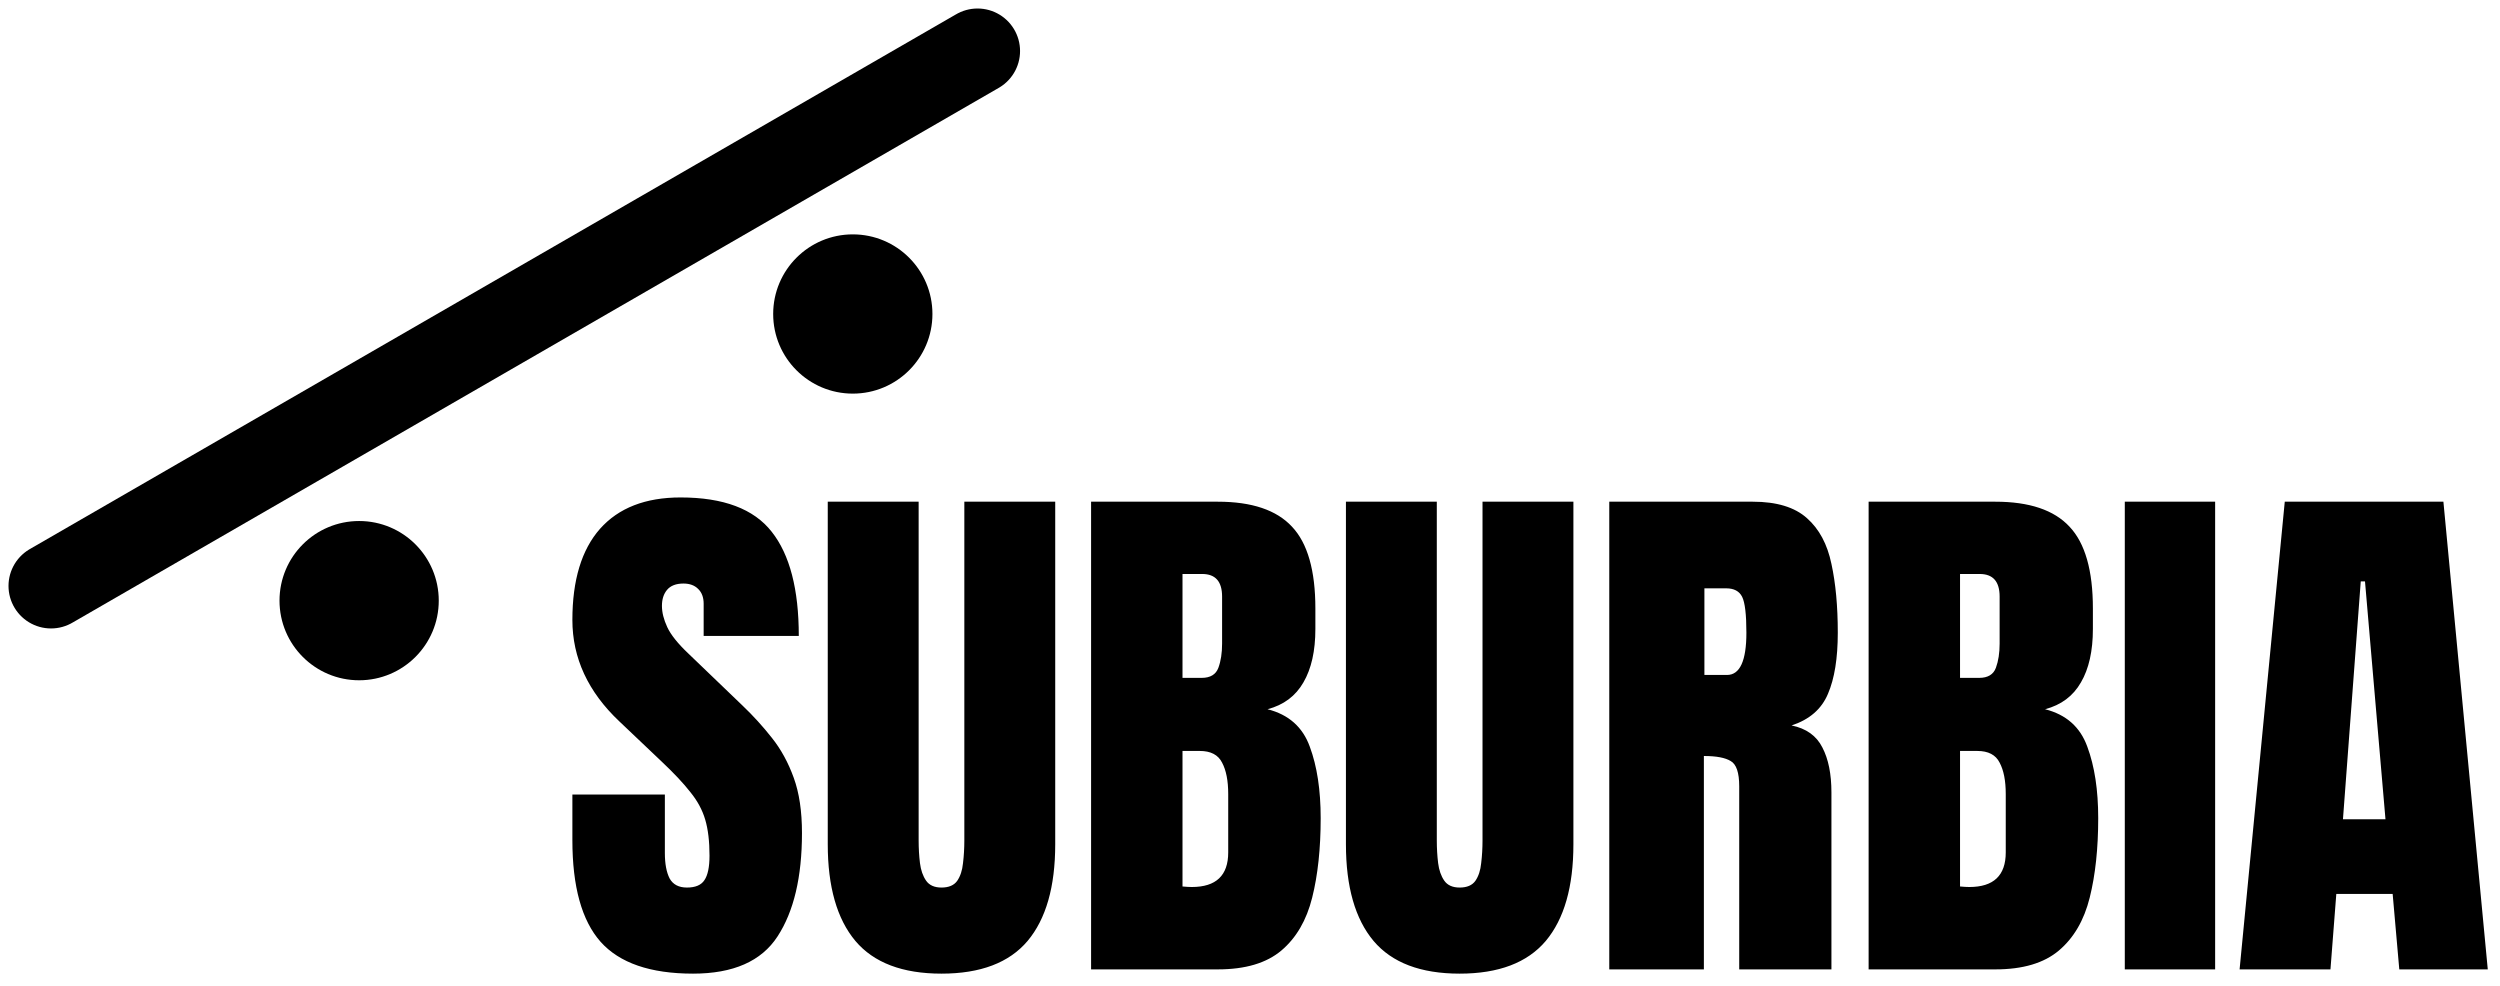 <svg width="147" height="58" viewBox="0 0 147 58" fill="none" xmlns="http://www.w3.org/2000/svg">
<path d="M57.479 3L3 34.453" stroke="black" stroke-width="5" stroke-linecap="round"/>
<circle cx="21.117" cy="35.318" r="4.682" fill="black"/>
<circle cx="50.145" cy="18.463" r="4.682" fill="black"/>
<path d="M40.75 57.25C38.24 57.25 36.427 56.625 35.312 55.375C34.208 54.125 33.656 52.135 33.656 49.406V46.719H39.094V50.156C39.094 50.792 39.188 51.292 39.375 51.656C39.573 52.01 39.911 52.188 40.391 52.188C40.891 52.188 41.234 52.042 41.422 51.75C41.62 51.458 41.719 50.979 41.719 50.312C41.719 49.469 41.635 48.766 41.469 48.203C41.302 47.63 41.01 47.089 40.594 46.578C40.188 46.057 39.62 45.453 38.891 44.766L36.422 42.422C34.578 40.682 33.656 38.693 33.656 36.453C33.656 34.109 34.198 32.323 35.281 31.094C36.375 29.865 37.953 29.25 40.016 29.25C42.536 29.25 44.323 29.922 45.375 31.266C46.438 32.609 46.969 34.651 46.969 37.391H41.375V35.5C41.375 35.125 41.266 34.833 41.047 34.625C40.839 34.417 40.552 34.312 40.188 34.312C39.75 34.312 39.427 34.438 39.219 34.688C39.021 34.927 38.922 35.24 38.922 35.625C38.922 36.01 39.026 36.427 39.234 36.875C39.443 37.323 39.854 37.839 40.469 38.422L43.641 41.469C44.276 42.073 44.859 42.714 45.391 43.391C45.922 44.057 46.349 44.839 46.672 45.734C46.995 46.62 47.156 47.703 47.156 48.984C47.156 51.568 46.677 53.594 45.719 55.062C44.771 56.521 43.115 57.25 40.75 57.25ZM55.359 57.25C53.068 57.25 51.38 56.609 50.297 55.328C49.214 54.036 48.672 52.141 48.672 49.641V29.5H54.016V49.422C54.016 49.88 54.042 50.323 54.094 50.75C54.146 51.167 54.266 51.51 54.453 51.781C54.641 52.052 54.943 52.188 55.359 52.188C55.786 52.188 56.094 52.057 56.281 51.797C56.469 51.526 56.583 51.177 56.625 50.75C56.677 50.323 56.703 49.88 56.703 49.422V29.5H62.047V49.641C62.047 52.141 61.505 54.036 60.422 55.328C59.339 56.609 57.651 57.25 55.359 57.25ZM64.156 57V29.5H71.609C73.609 29.5 75.062 29.99 75.969 30.969C76.885 31.938 77.344 33.542 77.344 35.781V36.984C77.344 38.276 77.109 39.323 76.641 40.125C76.182 40.927 75.479 41.453 74.531 41.703C75.771 42.016 76.599 42.75 77.016 43.906C77.443 45.052 77.656 46.453 77.656 48.109C77.656 49.891 77.49 51.448 77.156 52.781C76.823 54.115 76.219 55.151 75.344 55.891C74.469 56.63 73.224 57 71.609 57H64.156ZM69.531 39.859H70.656C71.167 39.859 71.495 39.661 71.641 39.266C71.787 38.87 71.859 38.396 71.859 37.844V35.078C71.859 34.193 71.469 33.75 70.688 33.75H69.531V39.859ZM70.078 52.156C71.505 52.156 72.219 51.479 72.219 50.125V46.688C72.219 45.906 72.099 45.292 71.859 44.844C71.63 44.385 71.193 44.156 70.547 44.156H69.531V52.125C69.76 52.146 69.943 52.156 70.078 52.156ZM85.828 57.25C83.537 57.25 81.849 56.609 80.766 55.328C79.682 54.036 79.141 52.141 79.141 49.641V29.5H84.484V49.422C84.484 49.88 84.51 50.323 84.562 50.75C84.615 51.167 84.734 51.51 84.922 51.781C85.109 52.052 85.412 52.188 85.828 52.188C86.255 52.188 86.562 52.057 86.75 51.797C86.938 51.526 87.052 51.177 87.094 50.75C87.146 50.323 87.172 49.88 87.172 49.422V29.5H92.516V49.641C92.516 52.141 91.974 54.036 90.891 55.328C89.807 56.609 88.12 57.25 85.828 57.25ZM94.625 57V29.5H103.062C104.469 29.5 105.531 29.823 106.25 30.469C106.969 31.104 107.448 32 107.688 33.156C107.938 34.302 108.062 35.651 108.062 37.203C108.062 38.703 107.87 39.901 107.484 40.797C107.109 41.693 106.396 42.312 105.344 42.656C106.208 42.833 106.812 43.266 107.156 43.953C107.51 44.63 107.688 45.51 107.688 46.594V57H102.266V46.234C102.266 45.432 102.099 44.938 101.766 44.75C101.443 44.552 100.917 44.453 100.188 44.453V57H94.625ZM100.219 39.688H101.547C102.307 39.688 102.688 38.859 102.688 37.203C102.688 36.13 102.604 35.427 102.438 35.094C102.271 34.76 101.958 34.594 101.5 34.594H100.219V39.688ZM109.875 57V29.5H117.328C119.328 29.5 120.781 29.99 121.688 30.969C122.604 31.938 123.062 33.542 123.062 35.781V36.984C123.062 38.276 122.828 39.323 122.359 40.125C121.901 40.927 121.198 41.453 120.25 41.703C121.49 42.016 122.318 42.75 122.734 43.906C123.161 45.052 123.375 46.453 123.375 48.109C123.375 49.891 123.208 51.448 122.875 52.781C122.542 54.115 121.938 55.151 121.062 55.891C120.188 56.63 118.943 57 117.328 57H109.875ZM115.25 39.859H116.375C116.885 39.859 117.214 39.661 117.359 39.266C117.505 38.87 117.578 38.396 117.578 37.844V35.078C117.578 34.193 117.188 33.75 116.406 33.75H115.25V39.859ZM115.797 52.156C117.224 52.156 117.938 51.479 117.938 50.125V46.688C117.938 45.906 117.818 45.292 117.578 44.844C117.349 44.385 116.911 44.156 116.266 44.156H115.25V52.125C115.479 52.146 115.661 52.156 115.797 52.156ZM124.938 57V29.5H130.25V57H124.938ZM131.688 57L134.344 29.5H143.672L146.281 57H141.078L140.688 52.562H137.375L137.031 57H131.688ZM137.766 48.172H140.266L139.062 34.188H138.812L137.766 48.172Z" fill="black"/>
</svg>
